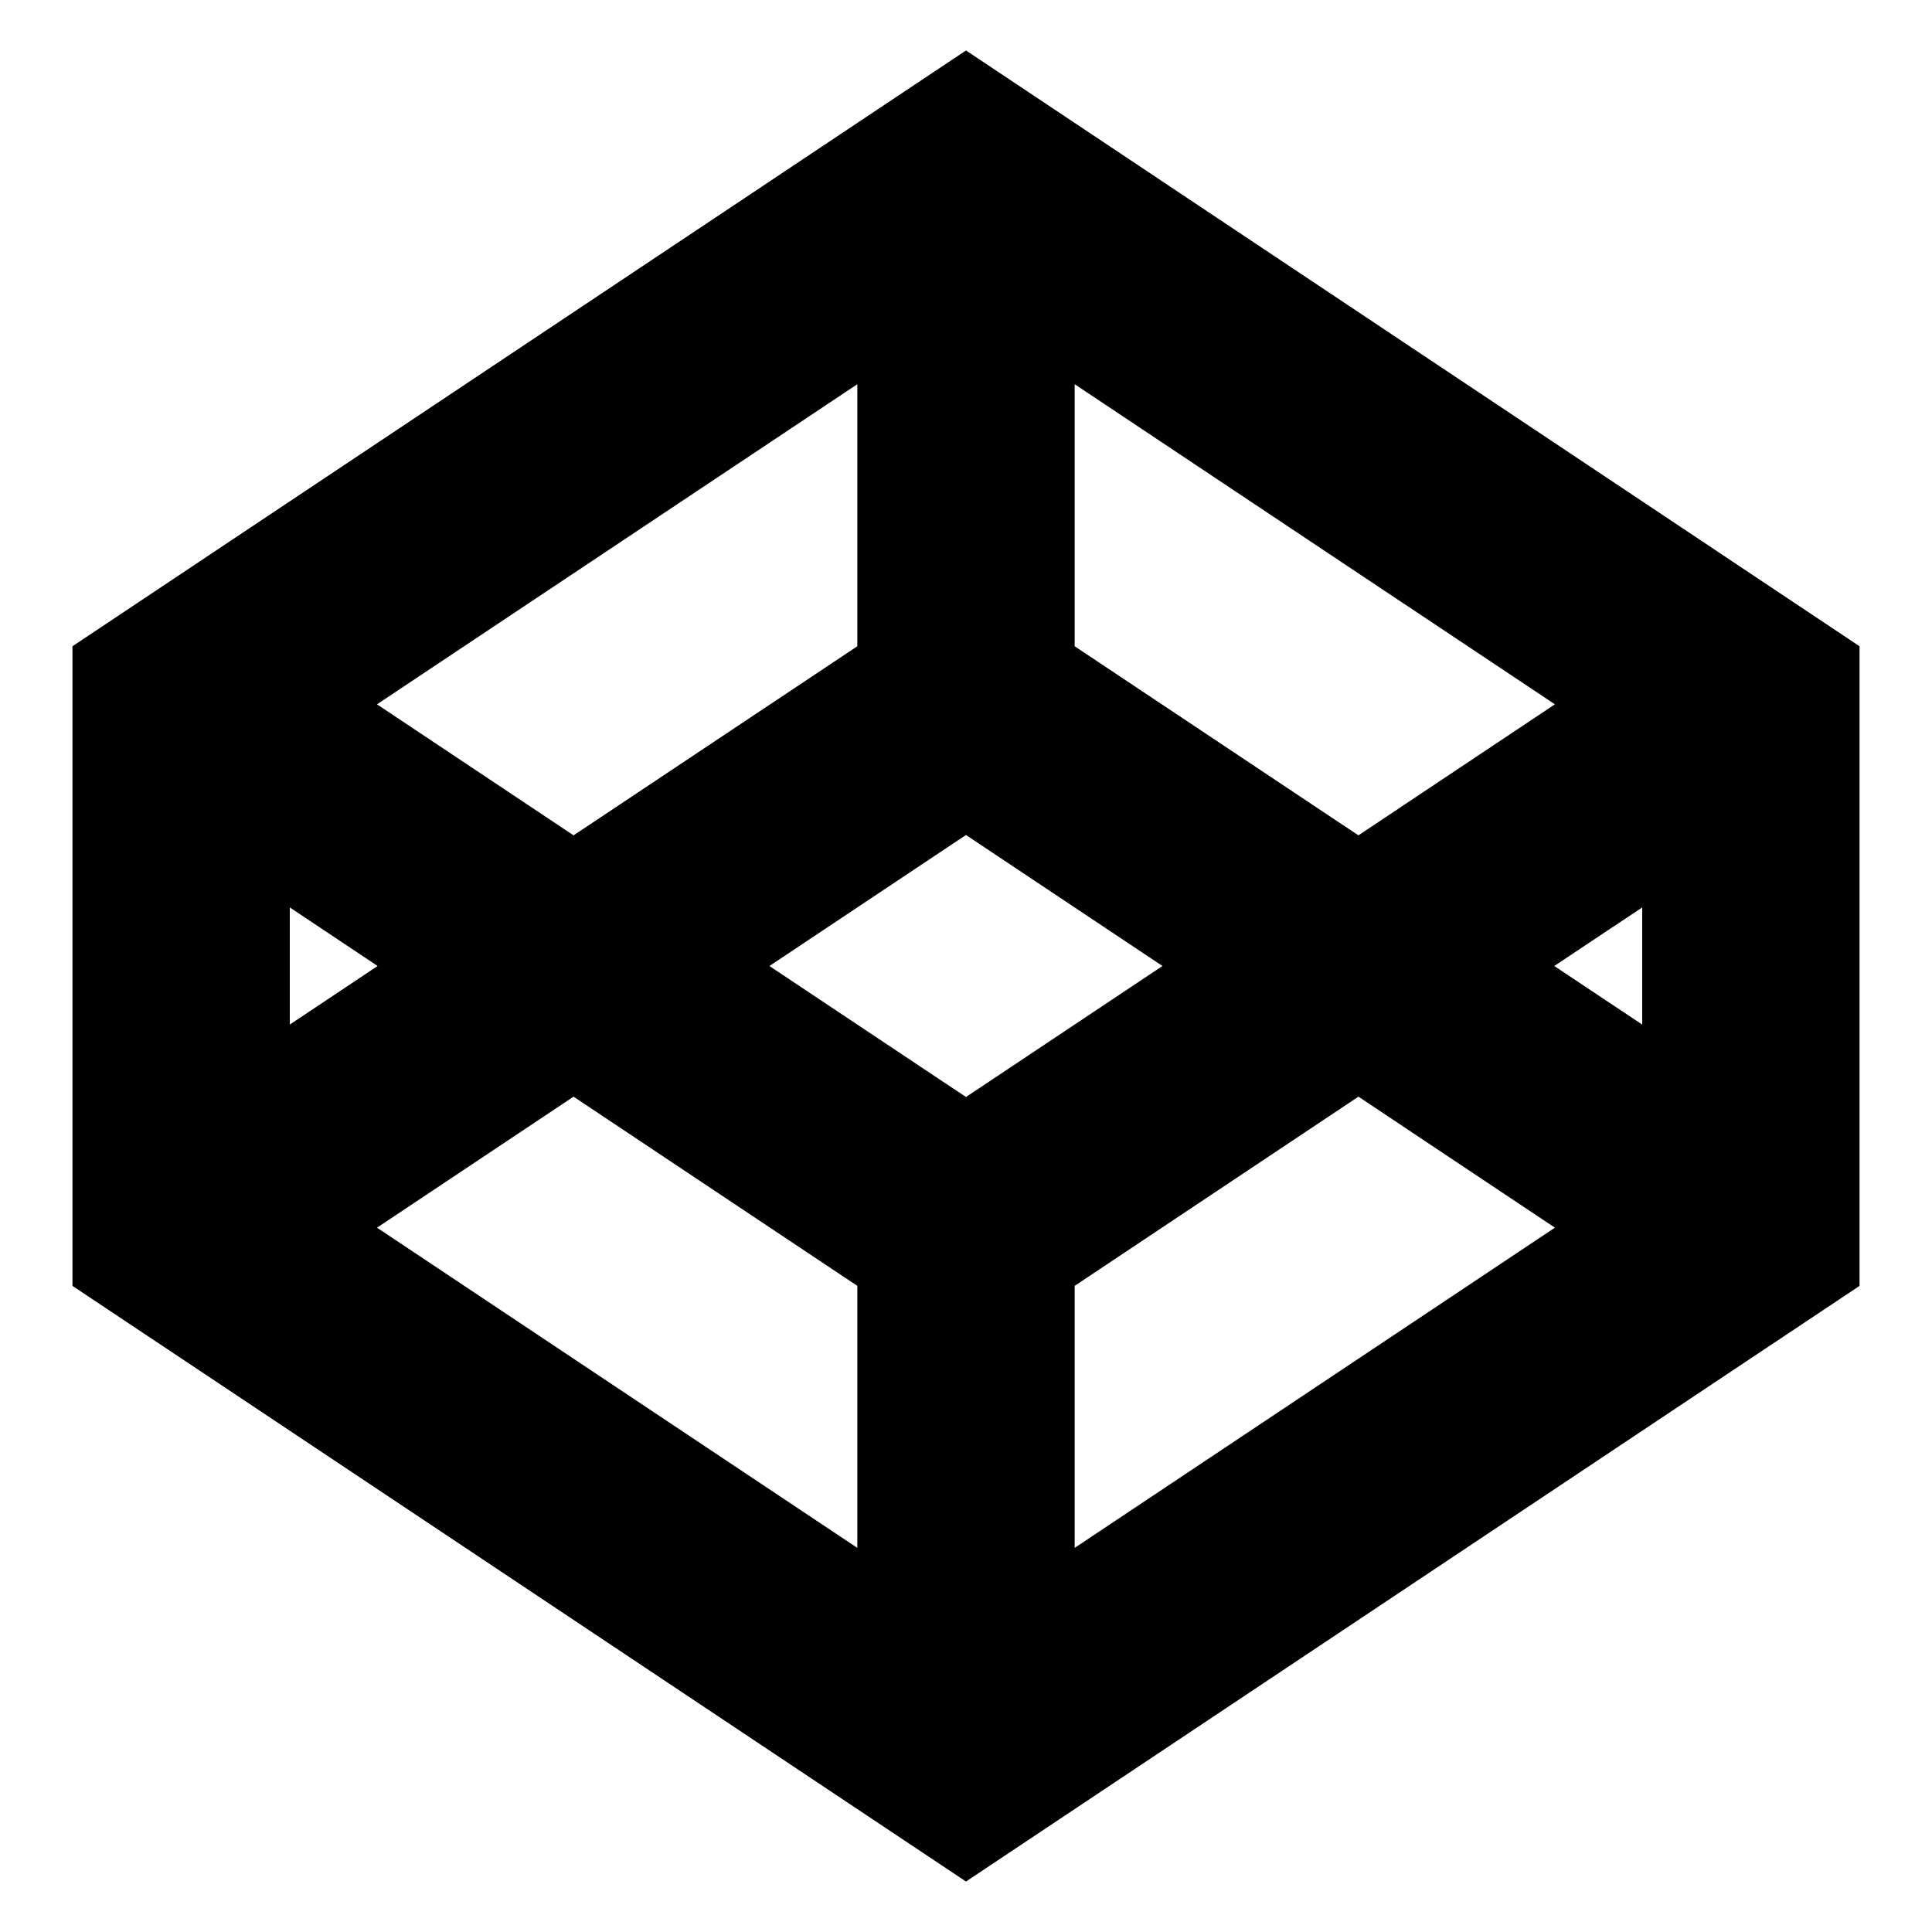 <svg width="16" height="16" viewBox="0 0 16 16" fill="none" xmlns="http://www.w3.org/2000/svg">
<g clip-path="url(#clip0_915_10214)">
<path fill-rule="evenodd" clip-rule="evenodd" d="M8 0.418L15.4 5.352V10.649L8 15.582L0.6 10.649V5.352L8 0.418ZM2.4 7.515V8.485L3.127 8L2.4 7.515ZM4.75 9.082L3.122 10.167L7.1 12.819V10.649L4.75 9.082ZM8.9 10.649V12.819L12.877 10.167L11.25 9.082L8.9 10.649ZM12.872 8L13.6 8.485V7.515L12.872 8ZM12.877 5.833L11.25 6.918L8.9 5.352V3.182L12.877 5.833ZM7.1 3.182V5.352L4.75 6.918L3.122 5.833L7.1 3.182ZM8 6.915L6.372 8L8 9.085L9.627 8L8 6.915Z" fill="black"/>
</g>
<defs>
<clipPath id="clip0_915_10214">
<rect width="16" height="16" fill="white"/>
</clipPath>
</defs>
</svg>
